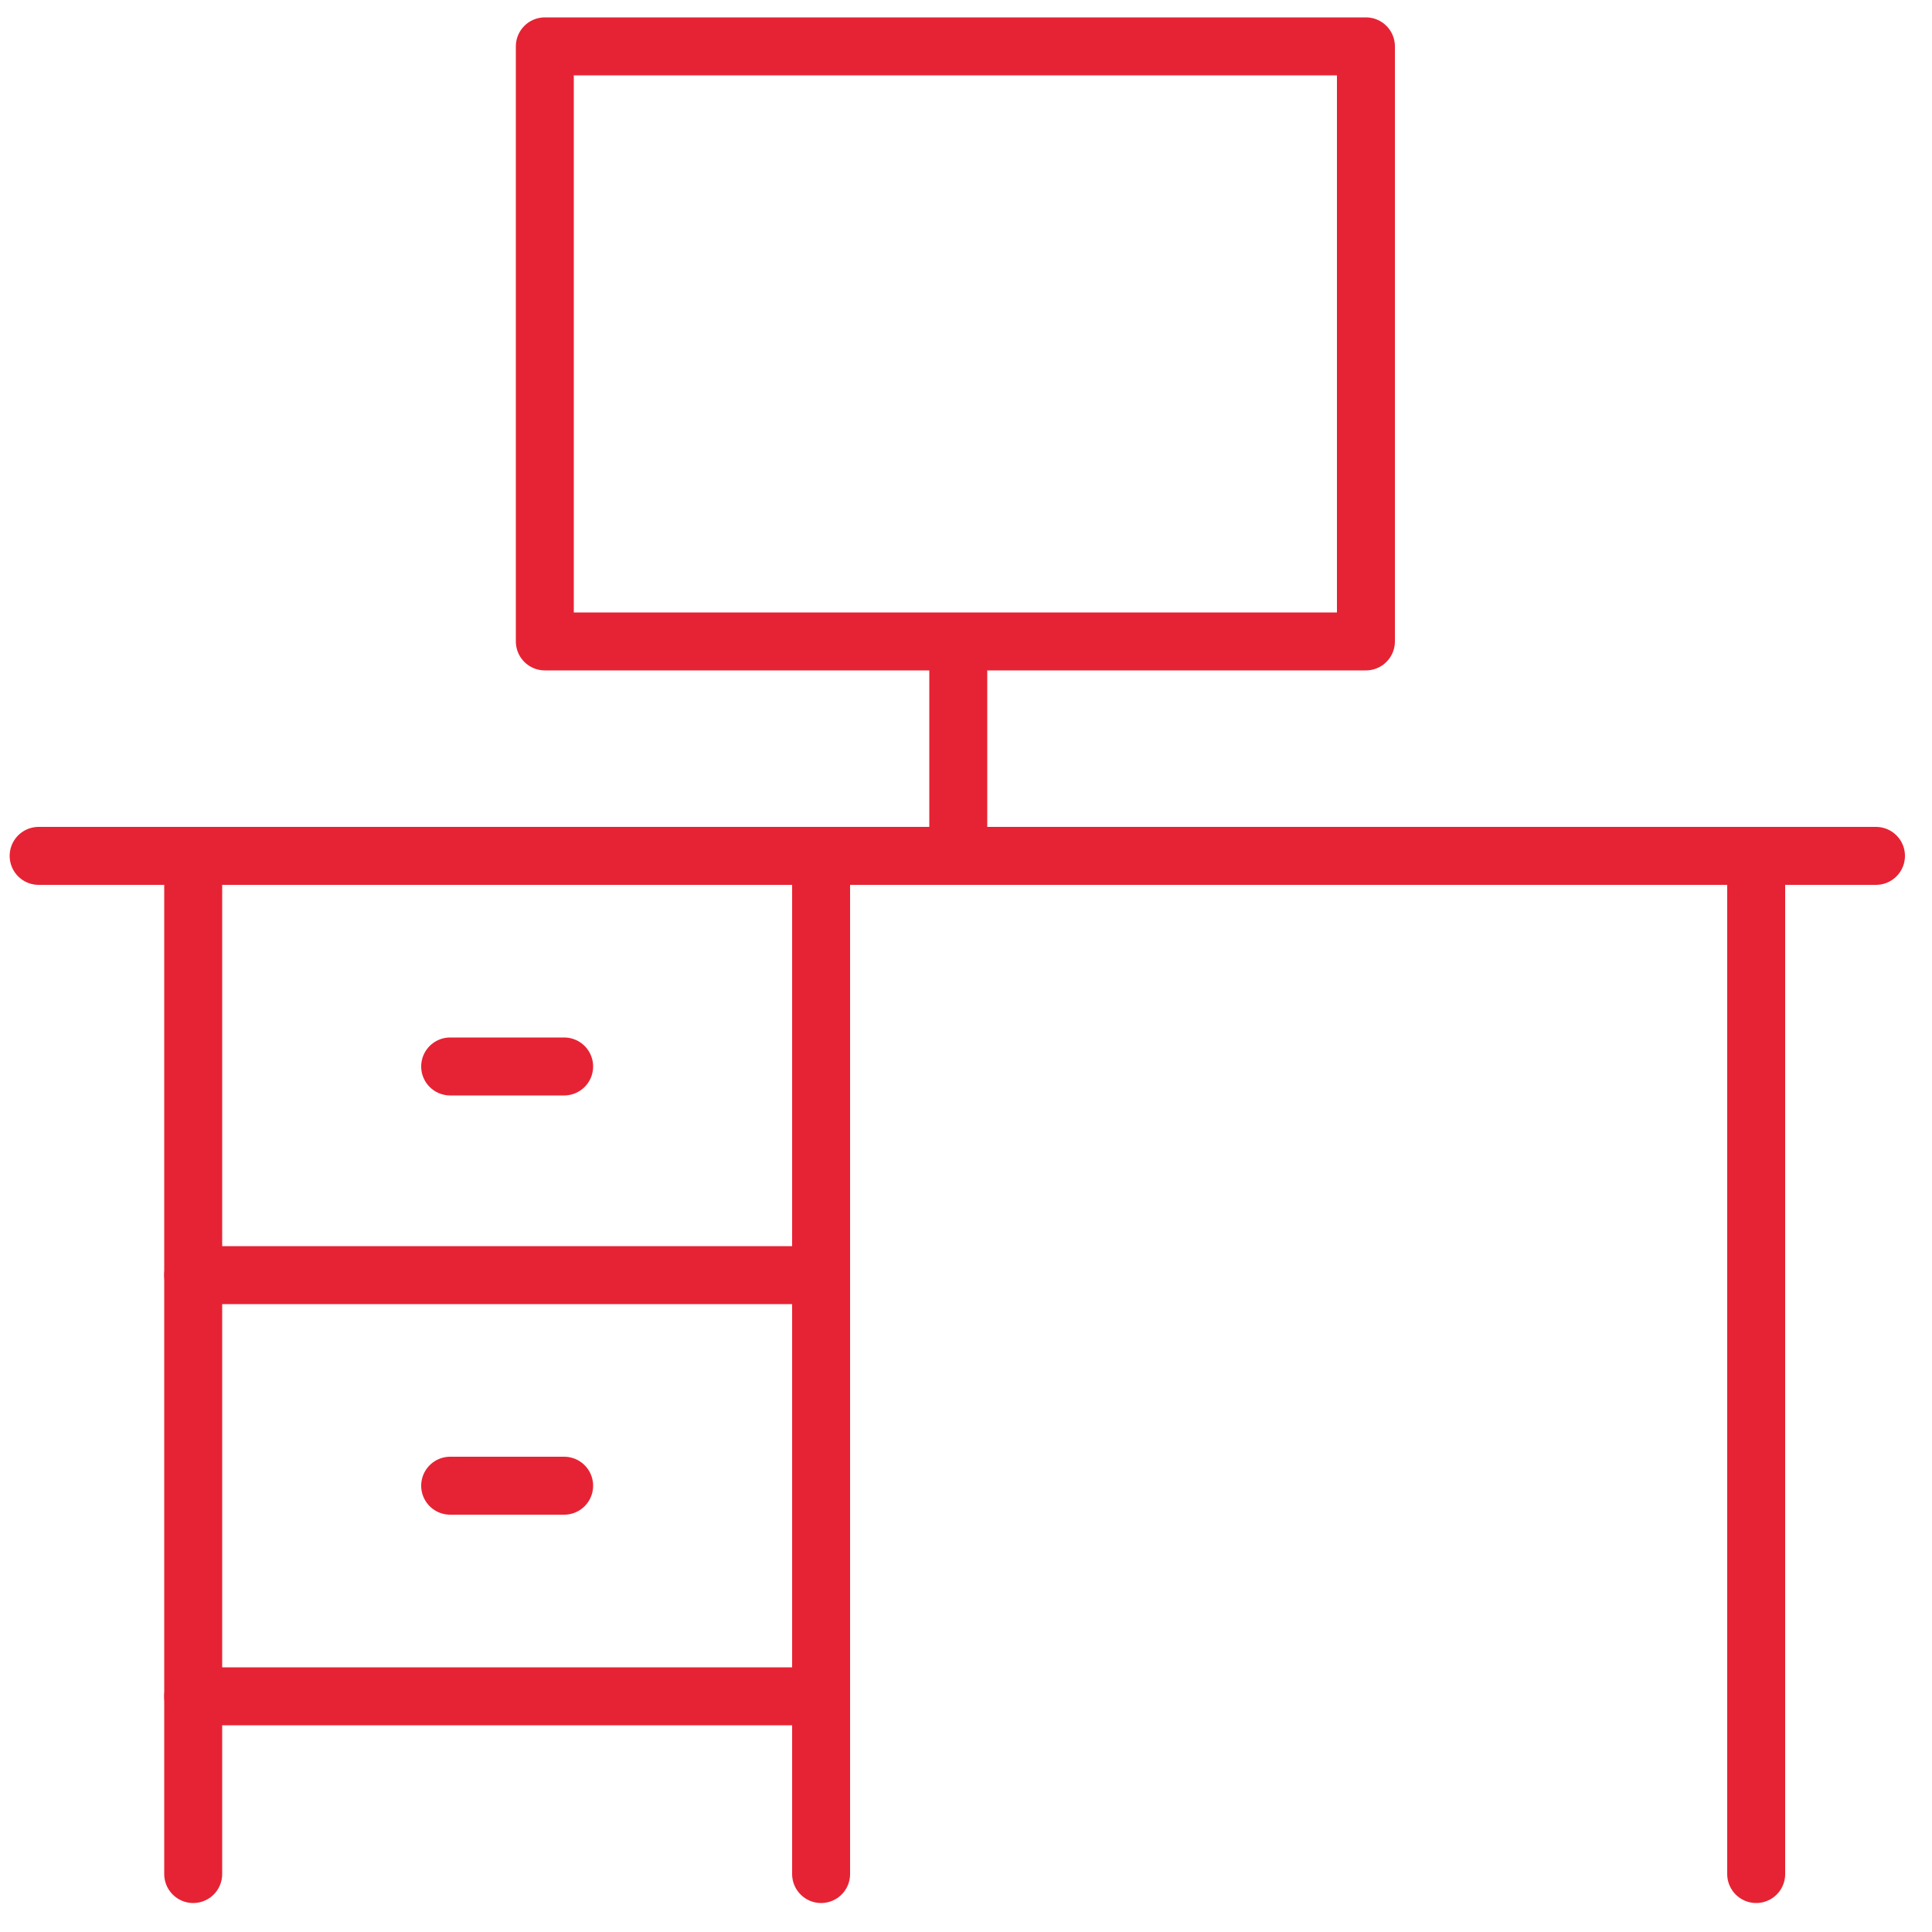 <svg width="50" height="50" viewBox="0 0 50 50" fill="none" xmlns="http://www.w3.org/2000/svg">
<path d="M1 22.15H48.55" stroke="#E62334" stroke-width="1.5" stroke-miterlimit="10" stroke-linecap="round" stroke-linejoin="round"/>
<path d="M35.35 1.2H14.1V16.6H35.35V1.2Z" stroke="#E62334" stroke-width="1.5" stroke-miterlimit="10" stroke-linecap="round" stroke-linejoin="round"/>
<path d="M24.8 16.8V22.15" stroke="#E62334" stroke-width="1.5" stroke-miterlimit="10" stroke-linejoin="round"/>
<path d="M5 22.6V48.5" stroke="#E62334" stroke-width="1.5" stroke-miterlimit="10" stroke-linecap="round" stroke-linejoin="round"/>
<path d="M21.25 22.6V48.5" stroke="#E62334" stroke-width="1.5" stroke-miterlimit="10" stroke-linecap="round" stroke-linejoin="round"/>
<path d="M45.45 22.6V48.5" stroke="#E62334" stroke-width="1.5" stroke-miterlimit="10" stroke-linecap="round" stroke-linejoin="round"/>
<path d="M5 33H21.25" stroke="#E62334" stroke-width="1.5" stroke-miterlimit="10" stroke-linecap="round" stroke-linejoin="round"/>
<path d="M11.65 38.45H14.6" stroke="#E62334" stroke-width="1.5" stroke-miterlimit="10" stroke-linecap="round" stroke-linejoin="round"/>
<path d="M11.65 27.6H14.6" stroke="#E62334" stroke-width="1.5" stroke-miterlimit="10" stroke-linecap="round" stroke-linejoin="round"/>
<path d="M5 43.9H21.25" stroke="#E62334" stroke-width="1.5" stroke-miterlimit="10" stroke-linecap="round" stroke-linejoin="round"/>
</svg>
